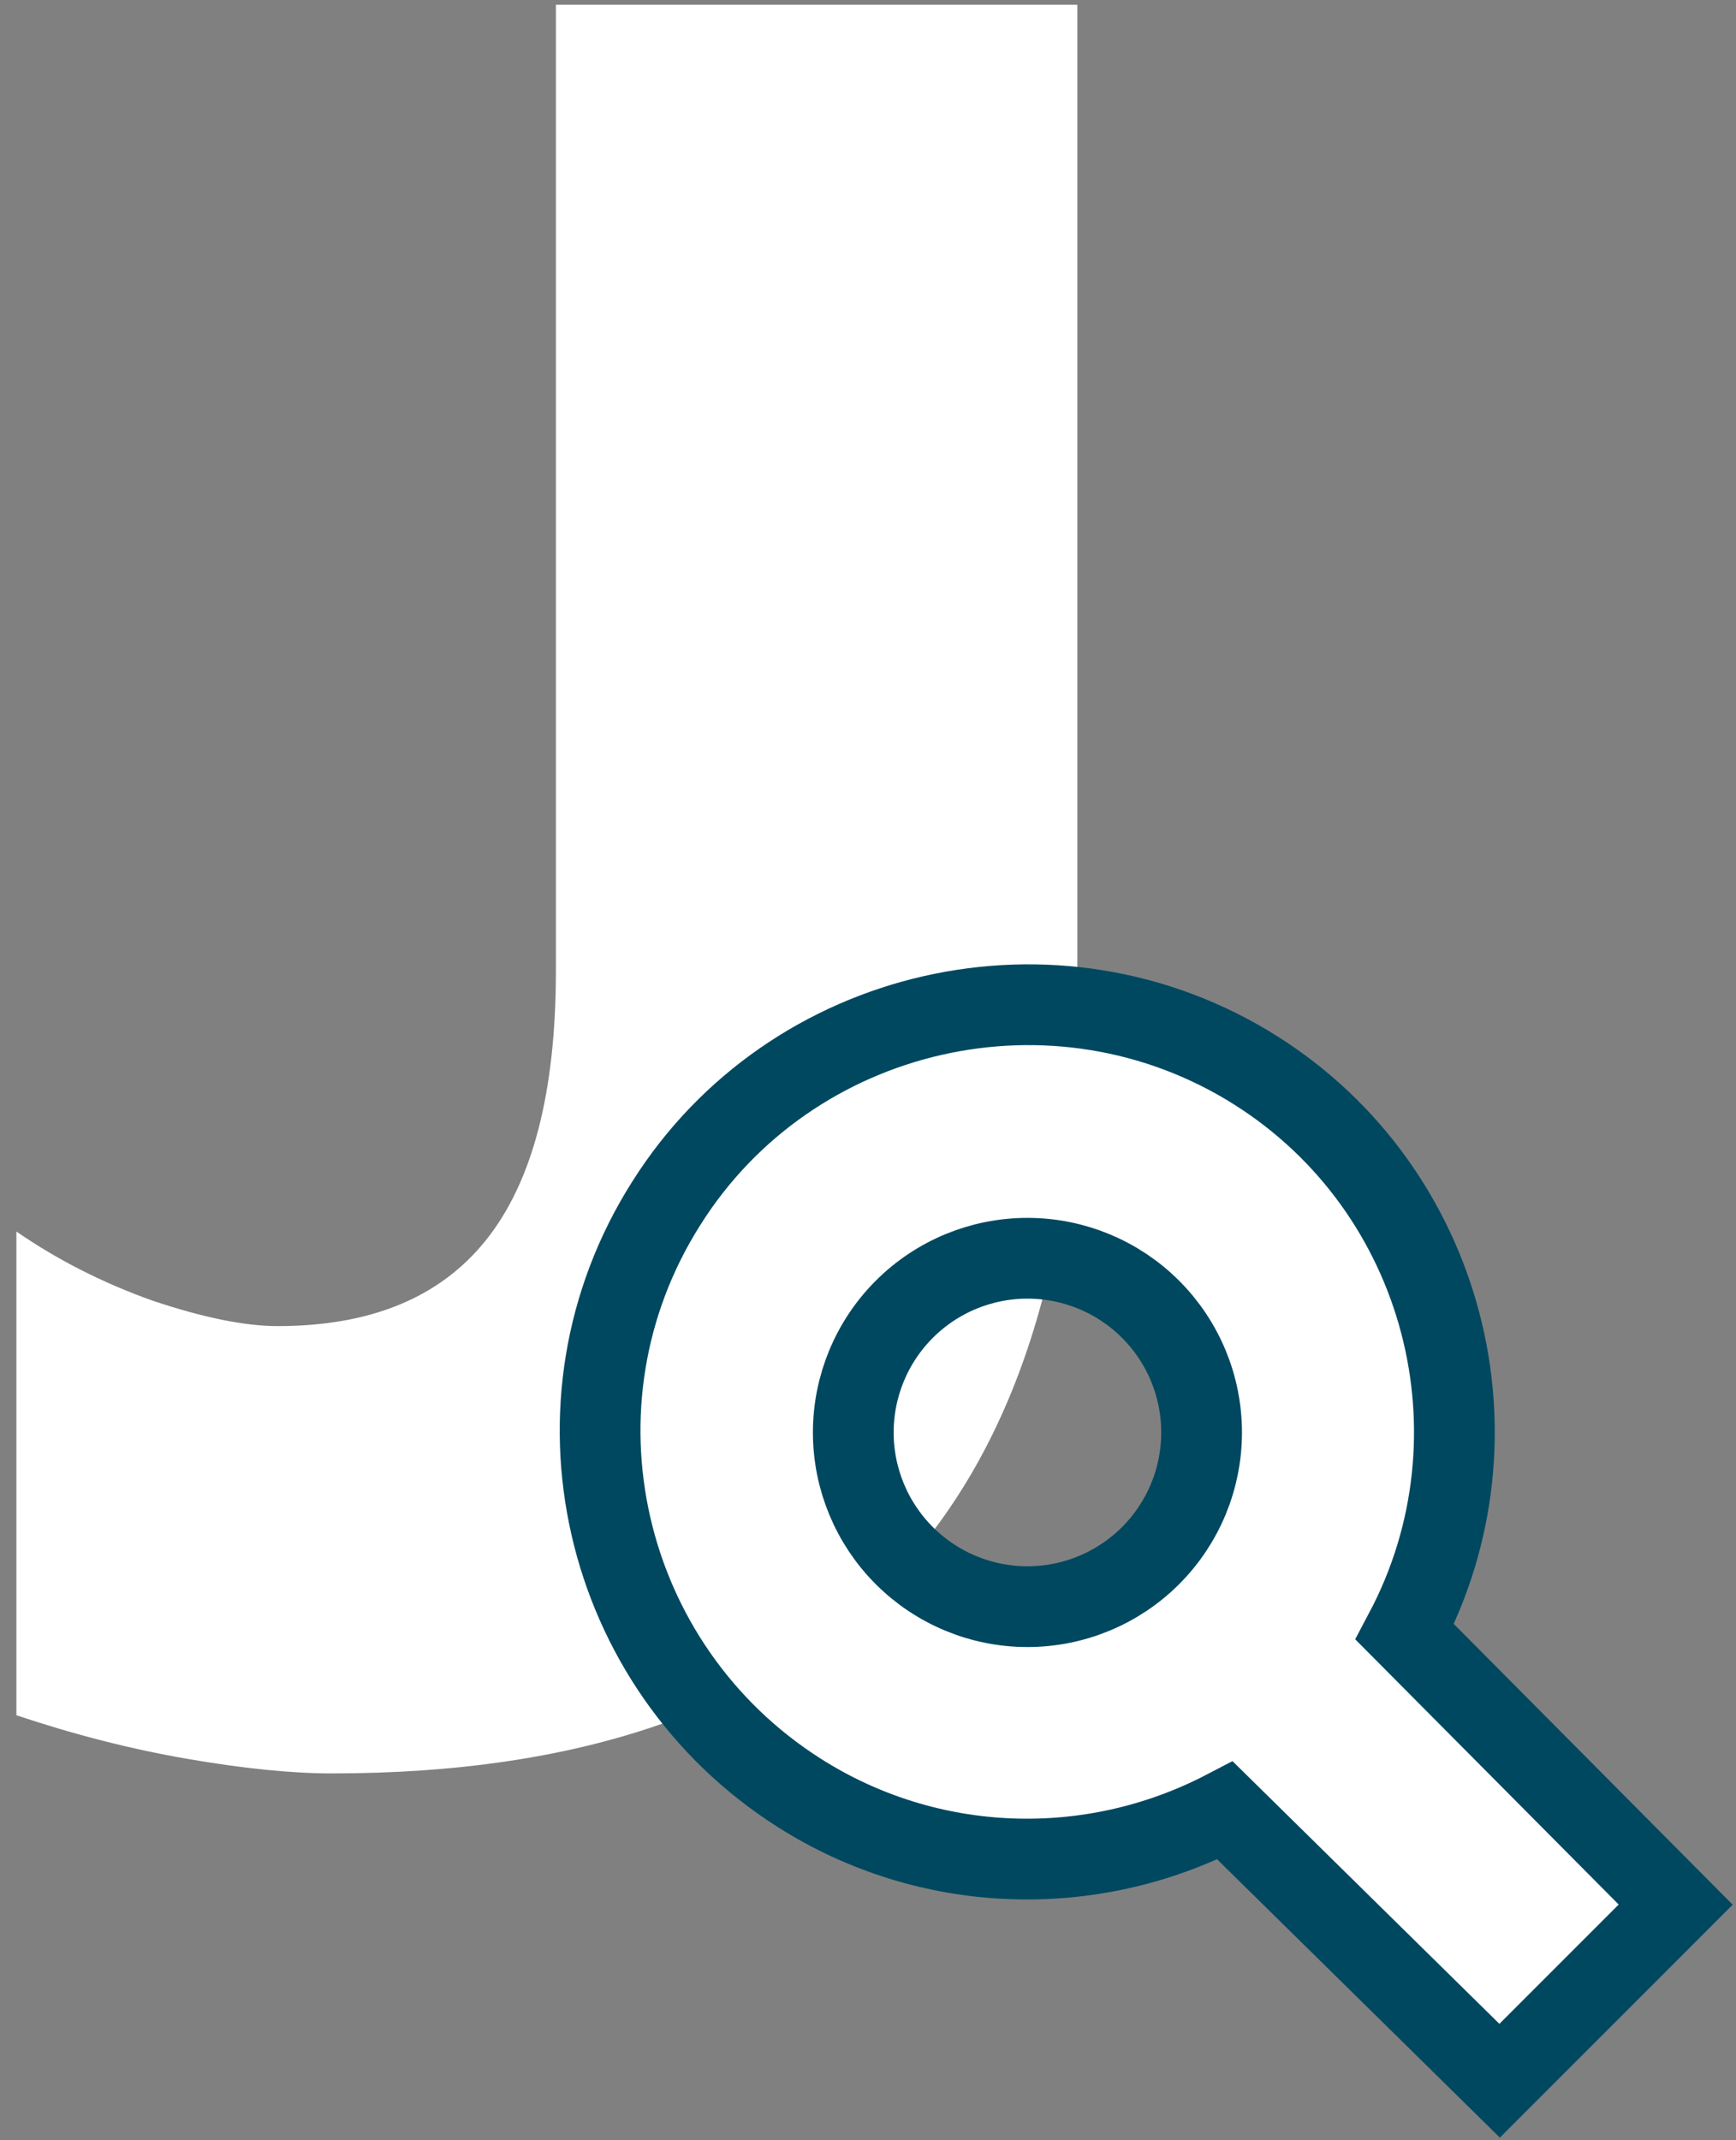 <svg width="86" height="106" viewBox="0 0 86 106" fill="none" xmlns="http://www.w3.org/2000/svg">
<rect x="0" y="0" width="86" height="106" fill="#808080" stroke="none"/>
<path d="M53.37 49.586C53.37 75.083 41.061 87.831 16.442 87.831C14.454 87.831 12.067 87.591 9.283 87.11C6.499 86.63 3.676 85.91 0.812 84.949V60.993C2.84 62.394 5.087 63.535 7.553 64.416C10.059 65.256 12.127 65.677 13.758 65.677C18.371 65.677 21.811 64.255 24.078 61.414C26.385 58.532 27.539 54.089 27.539 48.085V0.234H53.37V49.586Z" fill="white"/>
<path d="M62.211 53.014L62.21 53.013C52.306 46.77 39.169 49.814 33.012 59.588C26.716 69.504 29.78 82.549 39.58 88.785C45.993 92.87 54.039 93.132 60.69 89.668L72.876 101.659L74.29 103.051L75.693 101.648L81.602 95.739L83.012 94.329L81.607 92.915L69.592 80.823C74.738 71.115 71.576 58.929 62.211 53.014ZM50.898 79.572C48.61 79.572 46.416 78.663 44.798 77.045C43.18 75.427 42.271 73.232 42.271 70.944C42.271 68.656 43.18 66.462 44.798 64.844C46.416 63.226 48.61 62.317 50.898 62.317C53.187 62.317 55.381 63.226 56.999 64.844C58.617 66.462 59.526 68.656 59.526 70.944C59.526 73.232 58.617 75.427 56.999 77.045C55.381 78.663 53.187 79.572 50.898 79.572Z" fill="white" stroke="#004860" stroke-width="4"/>
</svg>

